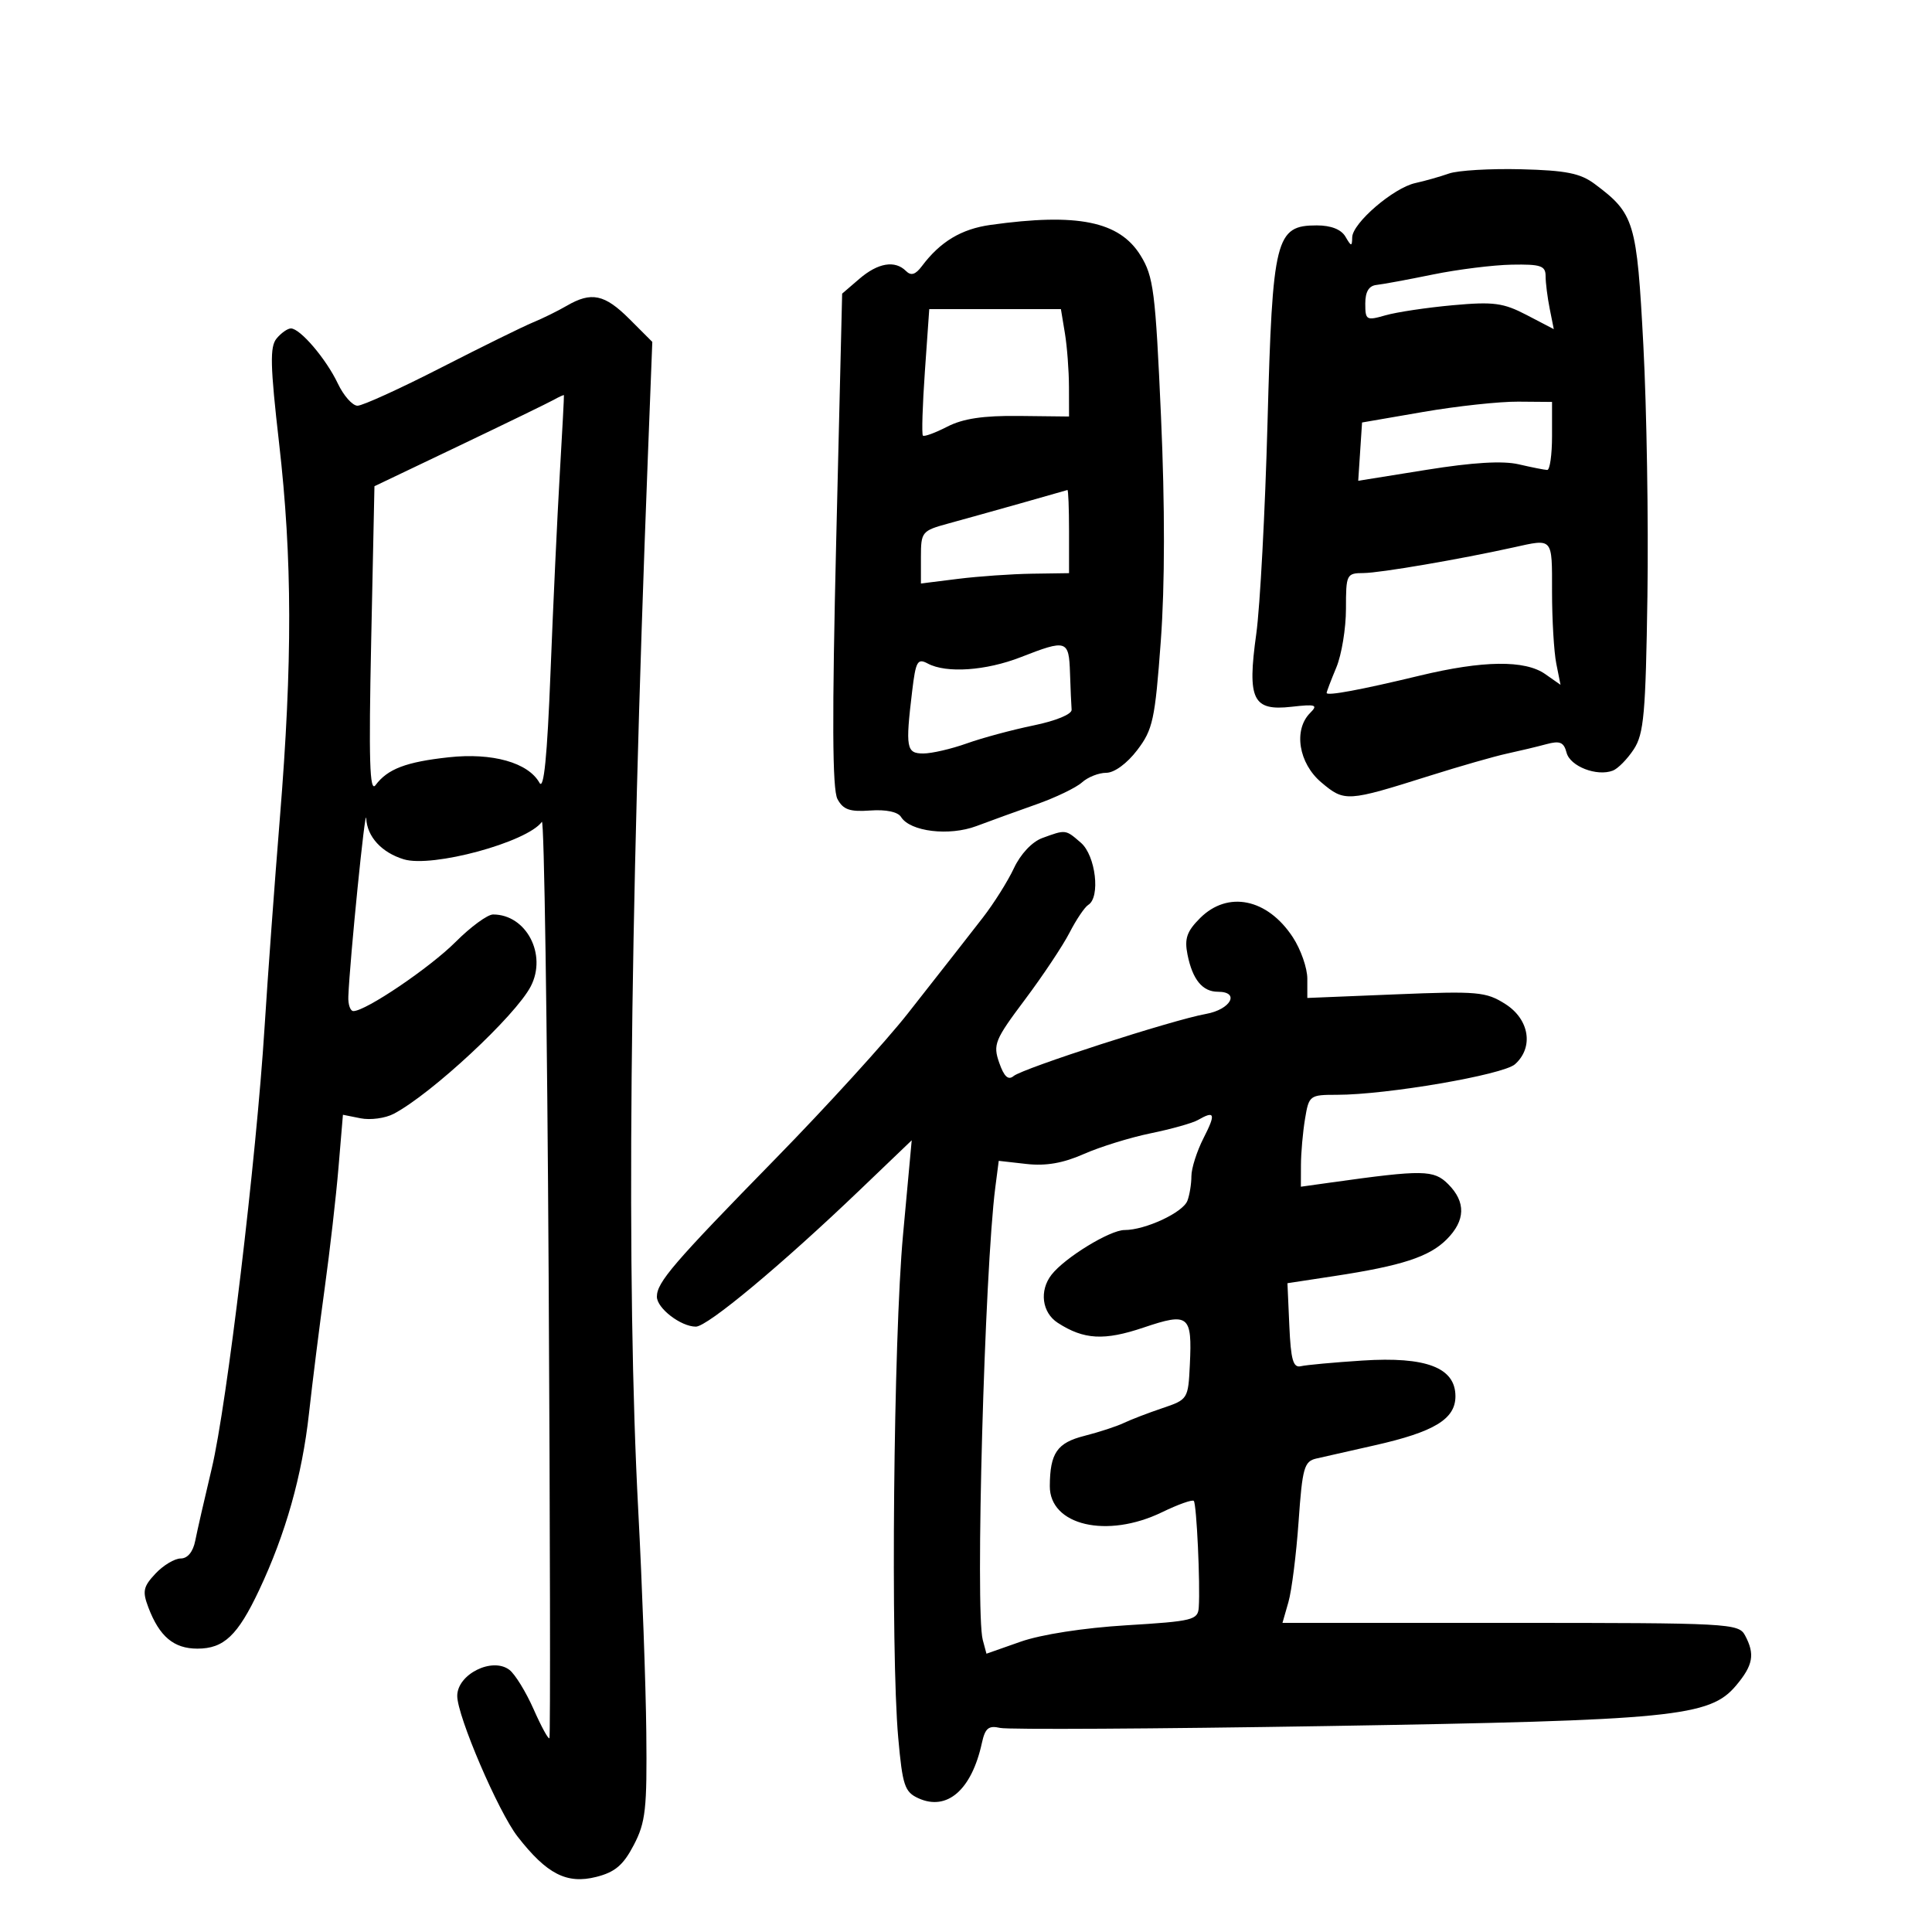 <svg xmlns="http://www.w3.org/2000/svg" width="300" height="300" viewBox="0 0 300 300" version="1.1">
	<path d="M 225 26.944 C 223.625 27.429, 221.271 28.096, 219.768 28.427 C 216.366 29.177, 210.010 34.642, 209.970 36.854 C 209.943 38.318, 209.826 38.306, 208.920 36.750 C 208.263 35.622, 206.682 35, 204.473 35 C 198.069 35, 197.595 36.896, 196.821 65.574 C 196.448 79.415, 195.661 94.203, 195.072 98.437 C 193.653 108.642, 194.516 110.427, 200.541 109.748 C 204.324 109.322, 204.698 109.445, 203.442 110.701 C 200.811 113.331, 201.648 118.526, 205.180 121.498 C 208.791 124.536, 209.146 124.514, 222 120.459 C 226.675 118.984, 232.075 117.436, 234 117.020 C 235.925 116.604, 238.676 115.946, 240.114 115.557 C 242.228 114.986, 242.829 115.239, 243.258 116.880 C 243.814 119.004, 247.964 120.611, 250.439 119.662 C 251.234 119.357, 252.697 117.867, 253.692 116.351 C 255.263 113.957, 255.541 110.832, 255.812 92.547 C 255.983 80.971, 255.699 63.467, 255.181 53.648 C 254.162 34.360, 253.809 33.188, 247.617 28.562 C 245.397 26.903, 243.159 26.457, 236.178 26.282 C 231.405 26.161, 226.375 26.460, 225 26.944 M 153.812 34.923 C 149.274 35.557, 146.002 37.524, 143.144 41.334 C 142.156 42.652, 141.463 42.863, 140.684 42.084 C 138.968 40.368, 136.332 40.810, 133.440 43.298 L 130.768 45.596 129.849 83.799 C 129.185 111.438, 129.237 122.574, 130.039 124.072 C 130.923 125.725, 131.950 126.084, 135.130 125.855 C 137.579 125.678, 139.421 126.064, 139.911 126.856 C 141.318 129.133, 147.381 129.867, 151.621 128.273 C 153.754 127.470, 157.944 125.952, 160.930 124.899 C 163.917 123.845, 167.103 122.312, 168.009 121.492 C 168.916 120.671, 170.612 120, 171.778 120 C 173.028 120, 174.999 118.557, 176.579 116.486 C 179.020 113.285, 179.347 111.774, 180.247 99.551 C 180.887 90.850, 180.899 78.595, 180.281 64.699 C 179.415 45.223, 179.125 42.938, 177.101 39.663 C 173.824 34.361, 167.310 33.035, 153.812 34.923 M 222.500 42.625 C 218.650 43.414, 214.713 44.142, 213.750 44.244 C 212.558 44.370, 212 45.295, 212 47.144 C 212 49.714, 212.169 49.812, 215.143 48.959 C 216.872 48.463, 221.570 47.760, 225.583 47.396 C 231.931 46.821, 233.425 47.019, 237.076 48.922 L 241.272 51.110 240.636 47.930 C 240.286 46.181, 240 43.906, 240 42.875 C 240 41.268, 239.251 41.014, 234.750 41.096 C 231.863 41.149, 226.350 41.837, 222.500 42.625 M 88 47.484 C 86.625 48.284, 84.268 49.444, 82.763 50.062 C 81.257 50.681, 74.831 53.845, 68.482 57.093 C 62.133 60.342, 56.298 63, 55.516 63 C 54.734 63, 53.357 61.446, 52.455 59.547 C 50.645 55.732, 46.612 51, 45.170 51 C 44.661 51, 43.662 51.702, 42.950 52.560 C 41.887 53.841, 41.956 56.751, 43.337 68.810 C 45.393 86.767, 45.427 102.726, 43.460 127 C 42.635 137.175, 41.565 151.800, 41.082 159.500 C 39.800 179.945, 35.223 218.181, 32.884 228 C 31.770 232.675, 30.614 237.738, 30.316 239.250 C 29.977 240.968, 29.130 242, 28.061 242 C 27.119 242, 25.356 243.057, 24.142 244.349 C 22.239 246.374, 22.087 247.098, 23.037 249.597 C 24.759 254.127, 26.988 256, 30.655 256 C 34.766 256, 36.911 253.965, 40.241 246.904 C 44.354 238.182, 46.911 229.122, 47.976 219.500 C 48.523 214.550, 49.624 205.775, 50.422 200 C 51.220 194.225, 52.182 185.810, 52.561 181.300 L 53.250 173.100 56.003 173.651 C 57.517 173.953, 59.823 173.641, 61.128 172.956 C 66.981 169.884, 80.058 157.723, 82.420 153.154 C 84.977 148.210, 81.718 142, 76.566 142 C 75.705 142, 73.092 143.912, 70.759 146.250 C 66.760 150.257, 56.800 157, 54.879 157 C 54.395 157, 54.040 155.988, 54.089 154.750 C 54.314 149.043, 56.751 124.794, 56.868 127.095 C 57.012 129.933, 59.272 132.390, 62.699 133.433 C 67.119 134.779, 81.841 130.785, 84.142 127.616 C 84.495 127.130, 84.968 158.855, 85.195 198.116 C 85.421 237.377, 85.475 269.682, 85.315 269.905 C 85.155 270.127, 84.049 268.102, 82.857 265.405 C 81.665 262.707, 79.972 259.956, 79.095 259.291 C 76.425 257.266, 71 259.982, 71 263.343 C 71 266.472, 77.374 281.331, 80.366 285.177 C 84.908 291.016, 88.006 292.603, 92.596 291.442 C 95.499 290.708, 96.784 289.616, 98.411 286.500 C 100.255 282.969, 100.483 280.916, 100.357 269 C 100.279 261.575, 99.716 246.071, 99.107 234.546 C 97.240 199.220, 97.737 144.915, 100.604 70.795 L 101.289 53.089 97.745 49.545 C 93.886 45.686, 91.835 45.253, 88 47.484 M 143.618 57.637 C 143.245 62.937, 143.106 67.439, 143.308 67.641 C 143.510 67.843, 145.211 67.219, 147.088 66.254 C 149.537 64.995, 152.687 64.525, 158.250 64.588 L 166 64.676 165.989 60.088 C 165.983 57.565, 165.699 53.813, 165.358 51.750 L 164.738 48 154.517 48 L 144.295 48 143.618 57.637 M 86 62.075 C 85.175 62.537, 78.570 65.746, 71.322 69.207 L 58.144 75.500 57.638 99.500 C 57.244 118.125, 57.396 123.145, 58.316 121.913 C 60.194 119.398, 63.046 118.313, 69.682 117.590 C 76.457 116.851, 82.014 118.415, 83.770 121.554 C 84.448 122.764, 84.971 117.530, 85.484 104.398 C 85.891 94.004, 86.541 80.100, 86.928 73.500 C 87.315 66.900, 87.602 61.440, 87.566 61.367 C 87.530 61.294, 86.825 61.613, 86 62.075 M 221 63.964 L 211.500 65.604 211.202 70.130 L 210.904 74.656 221.530 72.951 C 228.696 71.800, 233.350 71.523, 235.827 72.099 C 237.847 72.568, 239.838 72.963, 240.250 72.976 C 240.662 72.989, 241 70.618, 241 67.706 L 241 62.411 235.750 62.368 C 232.863 62.344, 226.225 63.062, 221 63.964 M 158.500 78.153 C 154.650 79.240, 149.588 80.653, 147.250 81.292 C 143.135 82.418, 143 82.585, 143 86.530 L 143 90.605 148.750 89.887 C 151.912 89.492, 157.088 89.131, 160.250 89.084 L 166 89 166 82.500 C 166 78.925, 165.887 76.040, 165.750 76.088 C 165.613 76.136, 162.350 77.066, 158.500 78.153 M 235 85.005 C 226.728 86.837, 214.289 88.965, 211.750 88.982 C 209.084 88.999, 209 89.168, 209 94.532 C 209 97.575, 208.325 101.680, 207.500 103.654 C 206.675 105.629, 206 107.403, 206 107.597 C 206 108.104, 211.306 107.119, 220.440 104.915 C 230.268 102.545, 236.787 102.462, 239.936 104.668 L 242.317 106.336 241.659 103.043 C 241.296 101.232, 241 96.206, 241 91.875 C 241 83.388, 241.211 83.630, 235 85.005 M 158.500 102.046 C 153.099 104.155, 146.947 104.577, 144.069 103.037 C 142.472 102.182, 142.199 102.660, 141.644 107.287 C 140.578 116.155, 140.729 117, 143.374 117 C 144.680 117, 147.718 116.297, 150.124 115.437 C 152.531 114.577, 157.200 113.320, 160.500 112.642 C 163.965 111.931, 166.458 110.901, 166.400 110.205 C 166.345 109.542, 166.233 106.975, 166.150 104.500 C 165.979 99.358, 165.652 99.253, 158.500 102.046 M 161.838 130.133 C 160.263 130.710, 158.470 132.616, 157.445 134.804 C 156.493 136.837, 154.315 140.299, 152.607 142.497 C 149.078 147.037, 149.282 146.775, 140.969 157.364 C 137.573 161.690, 128.352 171.815, 120.479 179.864 C 104.557 196.142, 102 199.115, 102 201.351 C 102 203.140, 105.721 206, 108.050 206 C 109.854 206, 121.398 196.380, 133.511 184.782 L 141.571 177.064 140.218 191.782 C 138.743 207.820, 138.280 256.490, 139.475 269.822 C 140.142 277.268, 140.472 278.258, 142.610 279.232 C 147.061 281.260, 150.876 277.939, 152.466 270.653 C 152.970 268.344, 153.504 267.901, 155.294 268.310 C 156.507 268.588, 179.325 268.458, 206 268.021 C 259.901 267.137, 265.489 266.584, 269.571 261.734 C 272.232 258.571, 272.536 256.870, 270.965 253.934 C 269.971 252.078, 268.505 252, 234.535 252 L 199.140 252 200.066 248.771 C 200.575 246.995, 201.286 241.362, 201.645 236.252 C 202.231 227.907, 202.511 226.914, 204.399 226.481 C 205.554 226.215, 209.636 225.291, 213.468 224.427 C 222.724 222.339, 226 220.348, 226 216.810 C 226 212.365, 221.458 210.622, 211.551 211.266 C 207.123 211.553, 202.825 211.948, 202 212.144 C 200.803 212.428, 200.441 211.163, 200.207 205.878 L 199.914 199.256 207.207 198.144 C 217.670 196.550, 221.930 195.160, 224.628 192.463 C 227.567 189.524, 227.648 186.648, 224.871 183.871 C 222.640 181.640, 220.990 181.616, 206.750 183.608 L 202 184.272 202.011 180.886 C 202.017 179.024, 202.301 175.813, 202.642 173.750 C 203.247 170.088, 203.364 170, 207.601 170 C 215.329 170, 233.413 166.896, 235.250 165.254 C 238.185 162.630, 237.487 158.280, 233.750 155.906 C 230.744 153.996, 229.469 153.883, 216.750 154.402 L 203 154.963 203 151.967 C 203 150.320, 201.988 147.425, 200.750 145.534 C 196.815 139.523, 190.655 138.254, 186.343 142.566 C 184.289 144.620, 183.900 145.749, 184.394 148.221 C 185.172 152.111, 186.718 154, 189.122 154 C 192.609 154, 191.110 156.758, 187.250 157.445 C 182.141 158.354, 158.857 165.874, 157.395 167.087 C 156.557 167.783, 155.912 167.187, 155.155 165.016 C 154.171 162.192, 154.465 161.471, 159.141 155.234 C 161.918 151.530, 165.041 146.843, 166.081 144.818 C 167.121 142.793, 168.428 140.854, 168.986 140.509 C 170.900 139.326, 170.135 132.852, 167.847 130.867 C 165.437 128.777, 165.514 128.787, 161.838 130.133 M 186 173.922 C 185.175 174.396, 181.884 175.320, 178.688 175.975 C 175.491 176.631, 170.811 178.081, 168.288 179.197 C 165.081 180.615, 162.403 181.080, 159.392 180.741 L 155.084 180.255 154.551 184.378 C 152.887 197.233, 151.417 250.227, 152.602 254.643 L 153.177 256.786 158.497 254.916 C 161.672 253.801, 168.290 252.775, 174.909 252.373 C 185.231 251.746, 186.010 251.554, 186.143 249.600 C 186.389 245.987, 185.808 233.522, 185.372 233.061 C 185.143 232.820, 182.929 233.608, 180.451 234.811 C 171.917 238.958, 162.976 236.876, 163.014 230.750 C 163.045 225.634, 164.142 224.037, 168.365 222.966 C 170.639 222.389, 173.400 221.486, 174.500 220.960 C 175.600 220.434, 178.300 219.397, 180.500 218.656 C 184.453 217.323, 184.503 217.243, 184.759 211.904 C 185.129 204.199, 184.596 203.772, 177.574 206.142 C 171.461 208.206, 168.305 208.032, 164.250 205.409 C 161.795 203.821, 161.353 200.412, 163.282 197.937 C 165.348 195.287, 172.348 191, 174.610 191 C 177.846 191, 183.676 188.288, 184.379 186.455 C 184.720 185.565, 185 183.843, 185 182.630 C 185 181.416, 185.851 178.753, 186.892 176.711 C 188.823 172.925, 188.654 172.398, 186 173.922" stroke="none" fill="black" fill-rule="evenodd"/>
</svg>